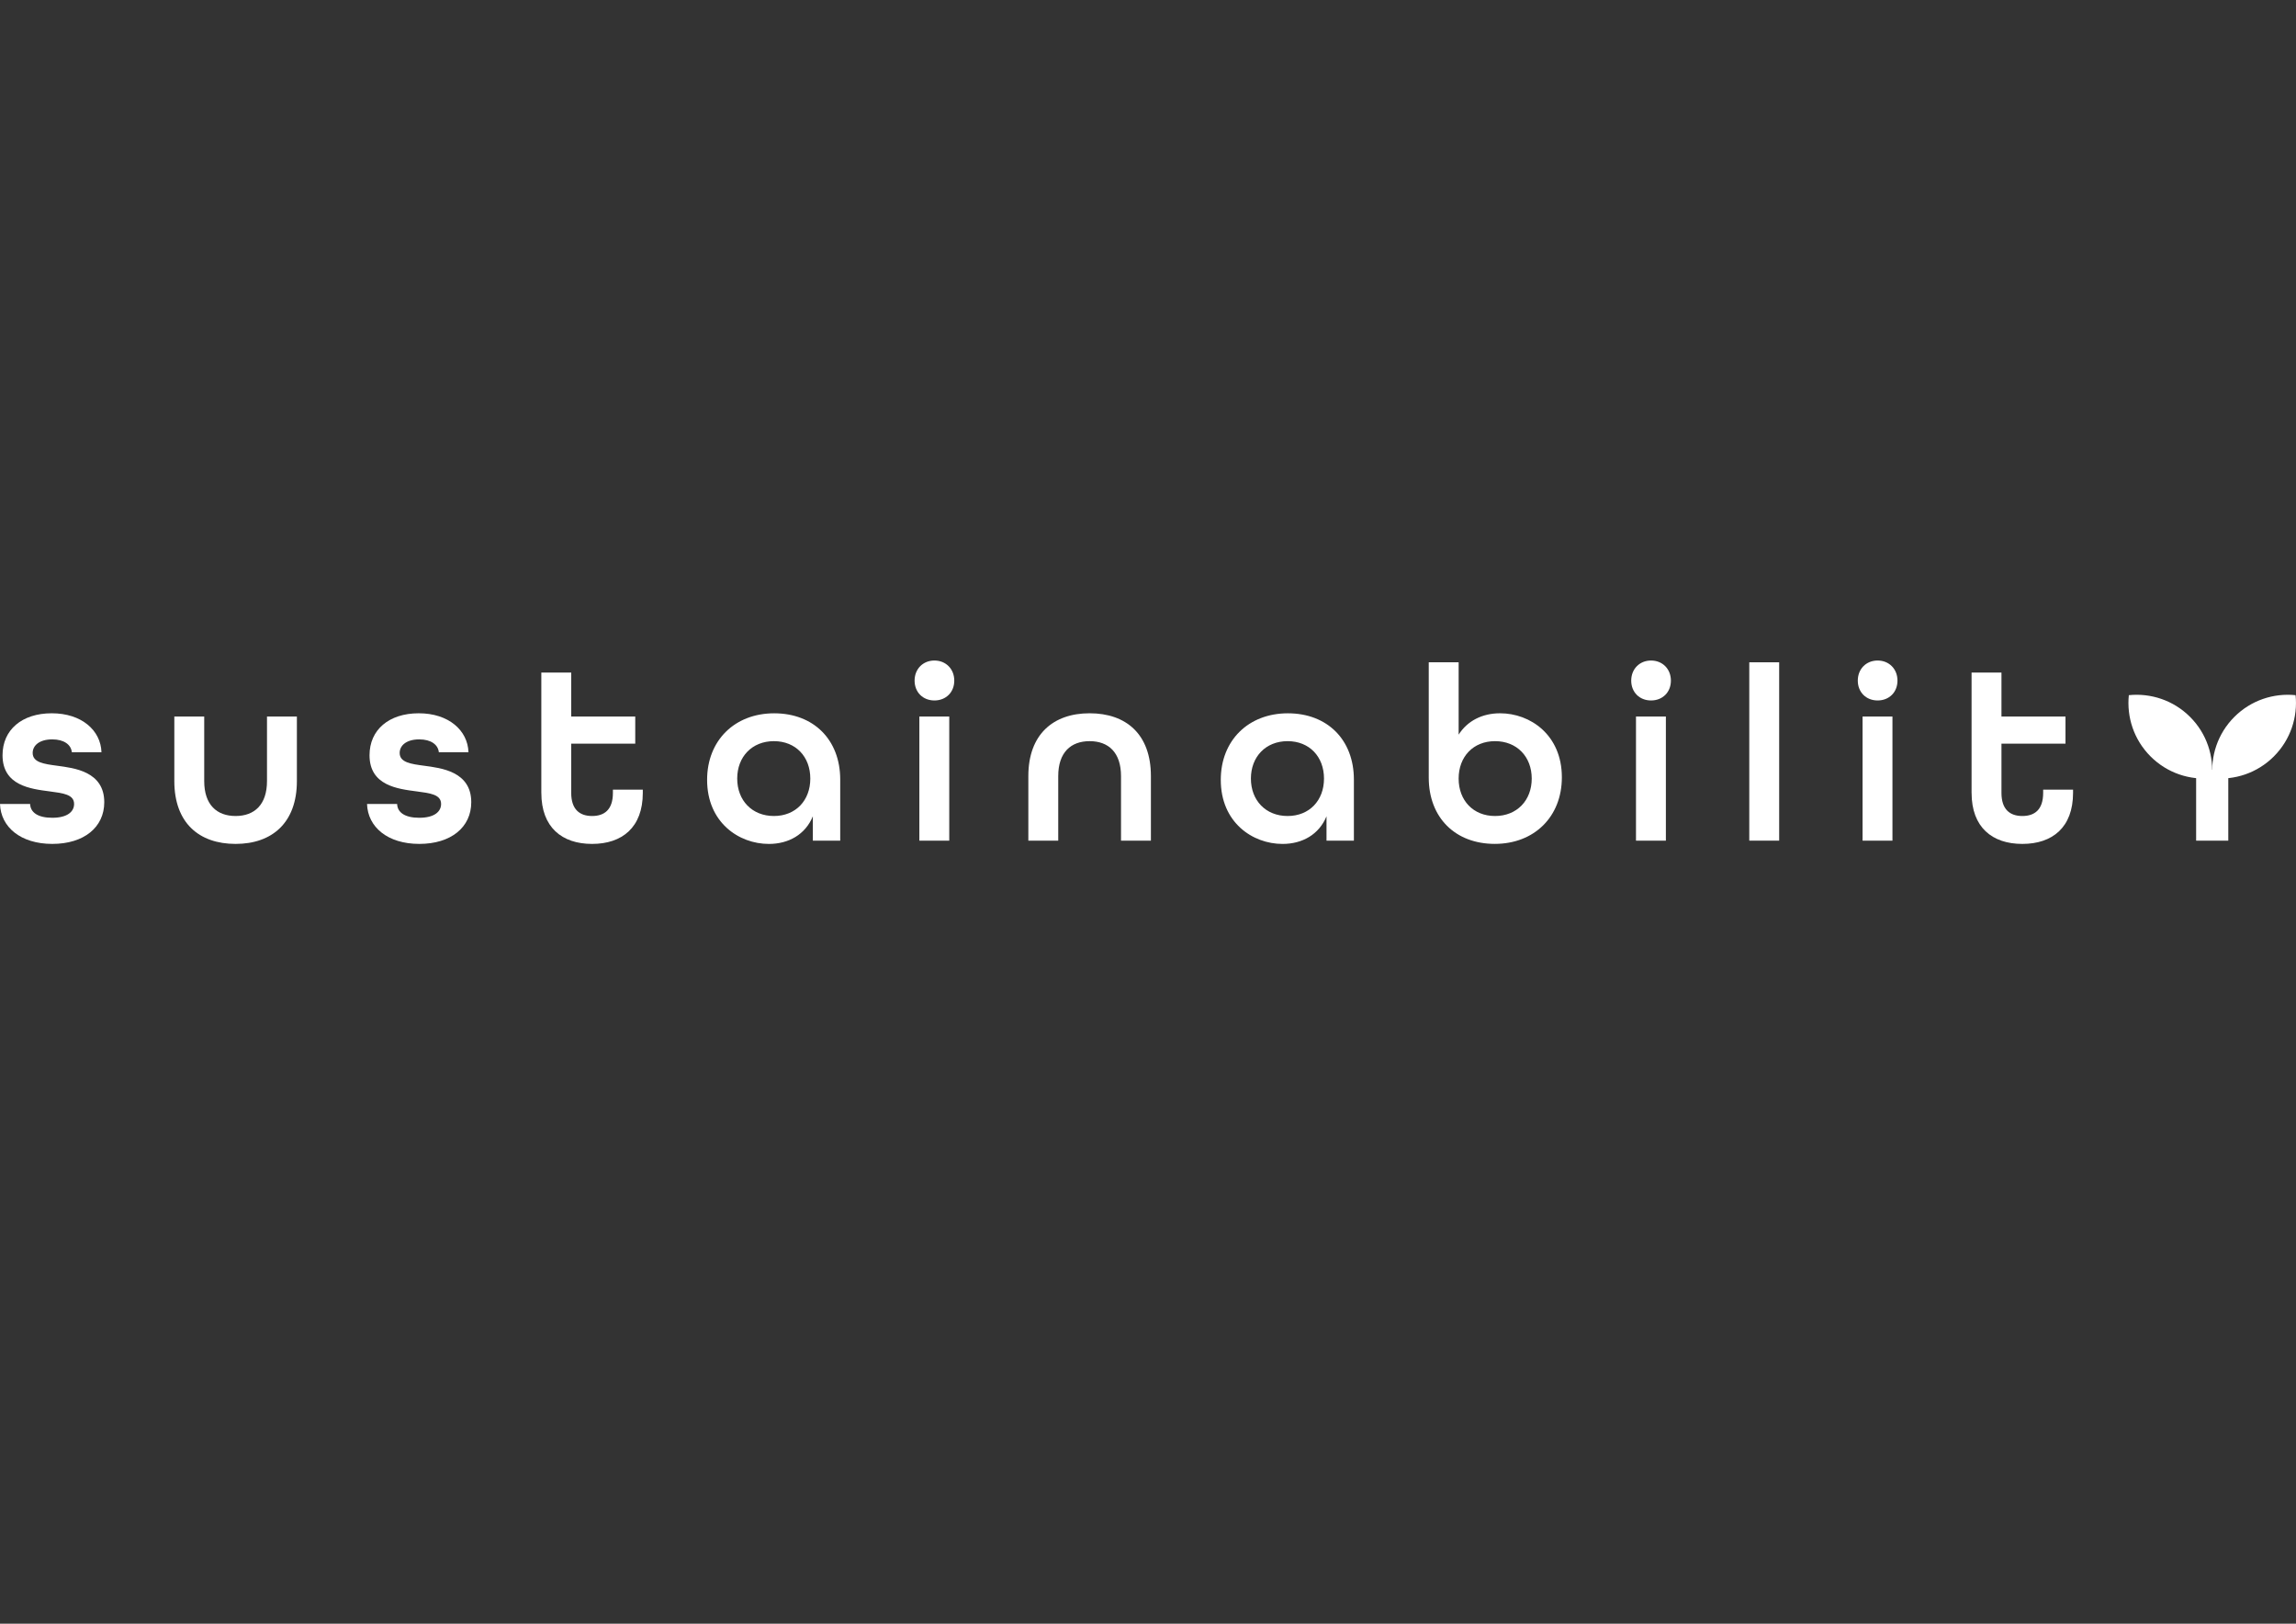 <?xml version="1.0" encoding="UTF-8"?>
<svg id="Livello_1" xmlns="http://www.w3.org/2000/svg" version="1.1" viewBox="0 0 841.89 595.28">
  <rect x="0" y="0" width="841.89" height="595.28" fill="#333333" stroke="none"/>
  <!-- Generator: Adobe Illustrator 29.6.1, SVG Export Plug-In . SVG Version: 2.1.1 Build 9)  -->
  <defs>
    <style>
      .st0 {
        fill: #fff;
      }
    </style>
  </defs>
  <path class="st0" d="M0,294.75h11.05c.09,3.04,2.76,5.06,8.11,5.06,5.62,0,8.01-2.3,8.01-5.06,0-3.5-4.05-3.96-8.93-4.61-7-.92-17.31-2.12-17.31-13.26,0-9.3,7.09-15.38,18.05-15.38s17.96,6.26,18.23,14.27h-10.87c-.28-2.76-2.85-4.7-7.18-4.7-4.79,0-7.18,2.3-7.18,4.97,0,3.5,4.15,4.05,9.03,4.7,6.08.83,17.22,2.03,17.22,13.36,0,9.21-7.46,15.29-19.06,15.29S.28,303.22,0,294.75Z"/>
  <path class="st0" d="M63.92,286.36v-23.67h10.96v23.67c0,8.66,4.6,12.8,11.51,12.8s11.51-4.15,11.51-12.8v-23.67h10.96v23.67c0,15.2-9.03,23.03-22.47,23.03s-22.47-7.74-22.47-23.03Z"/>
  <path class="st0" d="M134.57,294.75h11.05c.09,3.04,2.76,5.06,8.11,5.06,5.62,0,8.01-2.3,8.01-5.06,0-3.5-4.05-3.96-8.93-4.61-7-.92-17.31-2.12-17.31-13.26,0-9.3,7.09-15.38,18.05-15.38s17.96,6.26,18.23,14.27h-10.87c-.28-2.76-2.85-4.7-7.18-4.7-4.79,0-7.18,2.3-7.18,4.97,0,3.5,4.15,4.05,9.03,4.7,6.08.83,17.22,2.03,17.22,13.36,0,9.21-7.46,15.29-19.06,15.29s-18.88-6.17-19.16-14.64Z"/>
  <path class="st0" d="M198.49,290.69v-44.11h10.96v16.11h23.48v9.95h-23.48v18.05c0,6.08,3.13,8.47,7.64,8.47s7.65-2.3,7.65-8.47v-1.2h10.96v1.2c0,12.62-7.55,18.7-18.6,18.7s-18.6-6.08-18.6-18.7Z"/>
  <path class="st0" d="M259.28,285.91c0-14.46,10.13-24.4,24.59-24.4s24.22,9.67,24.22,24.31v22.38h-10.04v-8.93c-2.76,6.72-8.93,10.13-16.12,10.13-11.05,0-22.65-7.92-22.65-23.48ZM297.12,285.44c0-8.01-5.34-13.72-13.35-13.72s-13.45,5.71-13.45,13.72,5.44,13.72,13.45,13.72,13.35-5.71,13.35-13.72Z"/>
  <path class="st0" d="M335.36,249.53c0-4.24,3.04-7.37,7.27-7.37s7.28,3.13,7.28,7.37-3.04,7.27-7.28,7.27-7.27-3.04-7.27-7.27ZM337.11,262.7h10.96v45.49h-10.96v-45.49Z"/>
  <path class="st0" d="M377.07,284.52c0-15.2,9.03-23.02,22.47-23.02s22.47,7.73,22.47,23.02v23.67h-10.96v-23.67c0-8.66-4.6-12.8-11.51-12.8s-11.51,4.15-11.51,12.8v23.67h-10.96v-23.67Z"/>
  <path class="st0" d="M447.63,285.91c0-14.46,10.13-24.4,24.59-24.4s24.22,9.67,24.22,24.31v22.38h-10.04v-8.93c-2.76,6.72-8.93,10.13-16.12,10.13-11.05,0-22.65-7.92-22.65-23.48ZM485.48,285.44c0-8.01-5.34-13.72-13.35-13.72s-13.45,5.71-13.45,13.72,5.44,13.72,13.45,13.72,13.35-5.71,13.35-13.72Z"/>
  <path class="st0" d="M523.89,285.08v-42.27h10.96v26.52c3.22-5.06,8.66-7.83,15.2-7.83,11.05,0,22.65,7.92,22.65,23.48,0,14.46-10.13,24.4-24.59,24.4s-24.22-9.58-24.22-24.31ZM561.65,285.44c0-8.01-5.43-13.72-13.45-13.72s-13.35,5.71-13.35,13.72,5.34,13.72,13.35,13.72,13.45-5.71,13.45-13.72Z"/>
  <path class="st0" d="M598.13,249.53c0-4.24,3.04-7.37,7.27-7.37s7.28,3.13,7.28,7.37-3.04,7.27-7.28,7.27-7.27-3.04-7.27-7.27ZM599.88,262.7h10.96v45.49h-10.96v-45.49Z"/>
  <path class="st0" d="M641.42,242.81h10.96v65.38h-10.96v-65.38Z"/>
  <path class="st0" d="M681.21,249.53c0-4.24,3.04-7.37,7.27-7.37s7.28,3.13,7.28,7.37-3.04,7.27-7.28,7.27-7.27-3.04-7.27-7.27ZM682.96,262.7h10.96v45.49h-10.96v-45.49Z"/>
  <path class="st0" d="M722.93,290.69v-44.11h10.96v16.11h23.48v9.95h-23.48v18.05c0,6.08,3.13,8.47,7.64,8.47s7.65-2.3,7.65-8.47v-1.2h10.96v1.2c0,12.62-7.55,18.7-18.6,18.7s-18.6-6.08-18.6-18.7Z"/>
  <path class="st0" d="M805.27,282.77l5.8-.54,5.99.27v25.69h-11.79v-25.42Z"/>
  <g>
    <path class="st0" d="M780.59,254.86c-.82,8.02,1.83,16.32,7.97,22.46,6.14,6.14,14.45,8.79,22.46,7.97.82-8.02-1.83-16.32-7.97-22.46s-14.45-8.79-22.46-7.97Z"/>
    <path class="st0" d="M841.74,254.86c-8.02-.82-16.32,1.83-22.46,7.97-6.14,6.14-8.79,14.45-7.97,22.46,8.02.82,16.32-1.83,22.46-7.97,6.14-6.14,8.79-14.45,7.97-22.46Z"/>
  </g>
</svg>